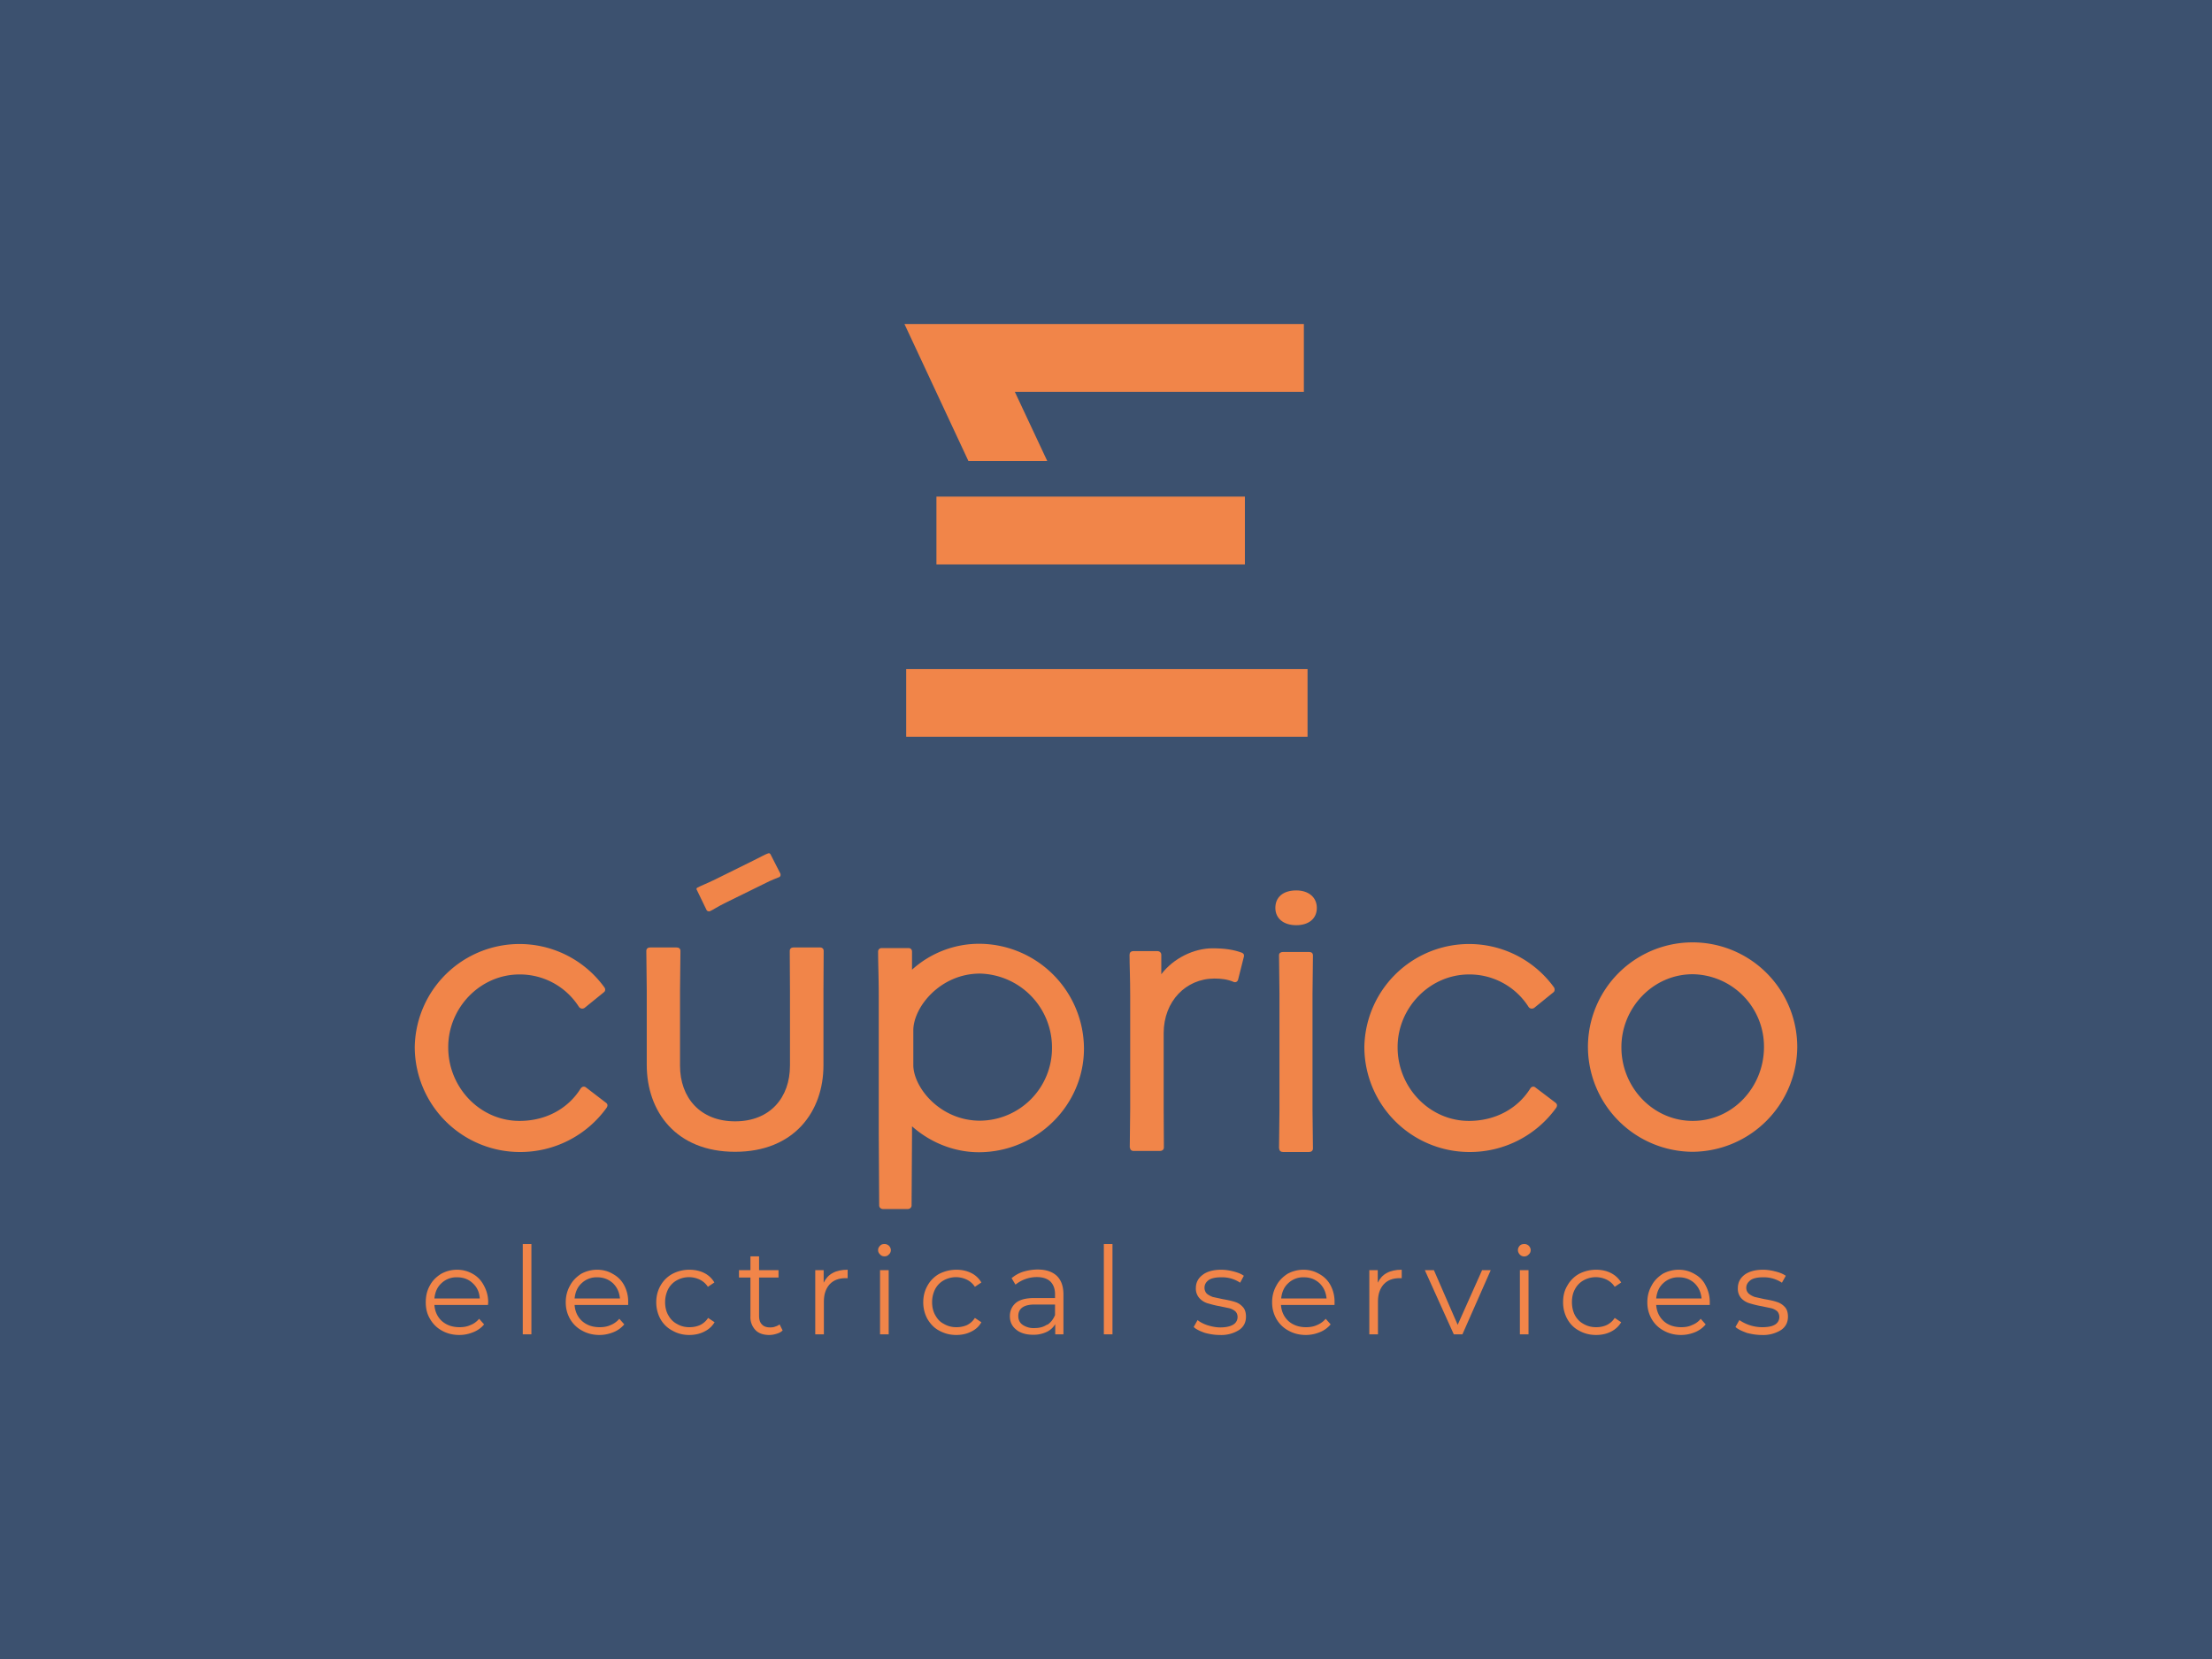<svg xmlns="http://www.w3.org/2000/svg" width="1024" height="768" viewBox="0 0 1024 768"><path fill="#3c516f" d="M0 0h1024v768H0z"/><g fill="#f18549"><path d="M603.6 181.4H469.8l15 32h-36.5L418.7 150h184.9z"/><path d="M419.5 309.7h185.8v31.4H419.5z"/><path d="M433.5 229.9h142.8v31.4H433.5z"/><path d="M192 484.7a48.5 48.5 0 0 1 87.8-27.6c.5.6.5 1.7-.2 2.2l-9 7.3c-1 .6-2 .3-2.6-.5a32.4 32.4 0 0 0-27.5-15c-18.3 0-33 15.5-33 33.6v.2c0 18.5 14.7 34 33 34 12.6 0 22.7-6 28.3-15 .7-.9 1.6-1.2 2.6-.4l9 6.9c1.2.8.8 1.7.5 2.3a49.2 49.2 0 0 1-40.4 20.6 48.7 48.7 0 0 1-48.5-48.5Z"/><path d="M299.4 493v-34.4l-.2-18.4c0-1.1.8-1.6 1.8-1.6h12.2c1 0 1.8.5 1.8 1.6l-.2 18.4v34.7c0 14.8 9.3 25.8 25.5 25.8s25.4-11 25.4-25.8v-34.7l-.1-18.4c0-1.1.8-1.6 1.7-1.6h12.4c.8 0 1.6.5 1.6 1.6l-.1 18.4v34.6c0 21.3-13.5 40-40.9 40s-40.9-18.7-40.9-40.2zm54.2-83.8-17.5 8.6c-4.1 2-5.8 3.3-7.4 4-.8.3-1.5-.2-1.6-.5l-4.5-9.3c-.3-.3-.3-1 .5-1.2 1.4-.8 3.7-1.6 8-3.7l17.8-8.8c4-2 5.2-2.7 6.3-3.1 1-.5 1.3 0 1.5.3l4.6 9c.1.5.1 1.2-.5 1.5-1 .5-3.2 1.1-7.2 3.2z"/><path d="M501.8 485.4c0 26.4-22 48-48.7 48-10.8 0-22-4.1-30.9-12v3.6l-.2 33c0 1-.8 1.7-1.8 1.7h-11.4c-1 0-1.8-.7-1.8-1.7l-.2-33.5v-63.8c0-8-.3-14.6-.3-20.2 0-.9.7-1.6 1.6-1.6h12.5c1 0 1.6.7 1.6 1.6v8.4a46.3 46.3 0 0 1 30.9-12 48.7 48.7 0 0 1 48.7 48.4zm-79-8.3V493c0 10.3 12.3 25.8 30.9 25.8A33.6 33.6 0 0 0 487 485a34.2 34.2 0 0 0-33.3-34.3c-18.5 0-30.9 15.6-30.9 26.3z"/><path d="m523 531.3.2-18.2v-51.8c0-8.8-.3-14.2-.3-19.3 0-1 .6-1.7 1.8-1.7h11.1c1.1 0 1.8.8 1.8 1.7v9c5.7-7.5 15.2-12 23.7-12 5.5 0 9.7.6 13.5 2 1.2.5 1.2 1.3 1 2l-2.6 10.3c-.2 1.1-1.1 1.6-2 1.3-3-1.3-6-1.6-9-1.6-13.2 0-23.5 10.5-23.5 25.3V513l.1 18.2c0 1-.8 1.6-1.7 1.6h-12.5c-.7 0-1.5-.5-1.5-1.6z"/><path d="M590.4 420.3c0-5 3.6-8.1 9.7-8.1 5.7 0 9.5 3.2 9.5 8.1 0 5-3.8 8-9.5 8-6 0-9.7-3.2-9.7-8zm1.7 111.4.2-18v-53.5l-.2-18c0-1 .8-1.5 1.8-1.5H606c1 0 1.8.4 1.8 1.6l-.2 18v53.4l.2 18c0 1-.8 1.6-1.8 1.6H594c-1 0-1.8-.5-1.8-1.6z"/><path d="M631.6 484.7a48.5 48.5 0 0 1 87.8-27.6c.4.6.4 1.7-.2 2.2l-9 7.3c-1 .6-2.1.3-2.6-.5a32.4 32.4 0 0 0-27.5-15c-18.3 0-33.1 15.5-33.1 33.6v.2c0 18.5 14.8 34 33 34 12.6 0 22.8-6 28.4-15 .6-.9 1.6-1.2 2.5-.4l9.1 6.9c1.1.8.8 1.7.5 2.3a49.2 49.2 0 0 1-40.4 20.6 48.7 48.7 0 0 1-48.5-48.5z"/><path d="M735.1 484.7a48.4 48.4 0 0 1 96.9 0 48.8 48.8 0 0 1-48.4 48.5 48.7 48.7 0 0 1-48.5-48.5zm81.5 0a33.5 33.5 0 0 0-33-33.7c-18.4 0-33 15.6-33 33.7v.2c0 18.4 14.6 34 33 34 18.5 0 33-15.6 33-34.2z"/><path d="M225.9 604.1h-24.8c.2 3 1.4 5.6 3.5 7.5 2.2 1.9 4.9 2.8 8.2 2.8 1.8 0 3.5-.3 5-1 1.6-.6 2.9-1.6 4-2.9l2.3 2.6c-1.3 1.6-3 2.8-5 3.6-2 .8-4 1.3-6.5 1.3-3 0-5.7-.7-8-2a14 14 0 0 1-5.5-5.4c-1.4-2.3-2-4.8-2-7.7 0-3 .6-5.5 1.9-7.8 1.2-2.3 3-4 5.2-5.4 2.2-1.2 4.6-1.9 7.4-1.9 2.7 0 5.2.7 7.4 2 2.1 1.2 3.8 3 5 5.3a16 16 0 0 1 2 7.8l-.1 1.2zM204.4 594c-2 1.8-3 4.2-3.3 7.1h21c-.2-3-1.3-5.3-3.3-7.1-1.9-1.8-4.3-2.7-7.2-2.7a10 10 0 0 0-7.2 2.7z"/><path d="M242 575.9h4v41.8h-4z"/><path d="M290.8 604.1H266c.2 3 1.4 5.6 3.5 7.5 2.2 1.9 4.9 2.8 8.1 2.8 1.9 0 3.6-.3 5.1-1 1.5-.6 2.9-1.6 4-2.9l2.3 2.6c-1.4 1.6-3 2.8-5 3.6-2 .8-4.1 1.3-6.5 1.3-3 0-5.7-.7-8-2a14 14 0 0 1-5.6-5.4c-1.3-2.3-2-4.8-2-7.7 0-3 .7-5.5 2-7.8 1.2-2.3 3-4 5.1-5.4 2.2-1.2 4.7-1.9 7.4-1.9 2.8 0 5.3.7 7.4 2 2.2 1.2 4 3 5.2 5.3a16 16 0 0 1 1.8 7.8v1.2zM269.3 594c-2 1.8-3 4.2-3.3 7.1h21c-.3-3-1.4-5.3-3.3-7.1-2-1.8-4.4-2.7-7.2-2.7a10 10 0 0 0-7.2 2.7z"/><path d="M311.3 616c-2.3-1.2-4.2-3-5.5-5.3-1.3-2.3-2-5-2-7.8 0-3 .7-5.5 2-7.8a14 14 0 0 1 5.5-5.4c2.3-1.2 4.9-1.9 7.8-1.9 2.6 0 4.9.5 6.9 1.5s3.6 2.5 4.7 4.4l-3 2a9.4 9.4 0 0 0-3.7-3.3 11.6 11.6 0 0 0-10.7.3 10 10 0 0 0-4 4.1c-.9 1.8-1.4 3.8-1.4 6 0 2.3.5 4.4 1.5 6.1 1 1.8 2.3 3.1 4 4 1.7 1 3.6 1.5 5.7 1.5 1.8 0 3.4-.3 5-1a9.1 9.1 0 0 0 3.7-3.3l3 2c-1.2 2-2.8 3.4-4.9 4.4-2 1-4.3 1.5-6.8 1.5-3 0-5.5-.7-7.8-2z"/><path d="M362.3 615.9c-.7.7-1.6 1.2-2.7 1.5-1.2.4-2.3.6-3.5.6-2.8 0-5-.8-6.4-2.3a8.6 8.6 0 0 1-2.3-6.4v-17.9h-5.3V588h5.3v-6.4h4v6.4h9v3.4h-9v17.7c0 1.8.4 3.1 1.3 4 .9 1 2.2 1.4 3.8 1.4.9 0 1.7-.1 2.4-.4a6 6 0 0 0 2-1z"/><path d="M385.5 589.3c1.8-1 4.1-1.5 6.9-1.5v3.9h-1c-3 0-5.5.9-7.3 2.8-1.8 2-2.7 4.6-2.7 8v15.2h-4V588h3.9v5.8c1-2 2.3-3.5 4.2-4.5z"/><path d="M407.4 580.7c-.6-.6-.9-1.2-.9-2s.3-1.4.9-2c.5-.6 1.2-.8 2-.8a2.9 2.9 0 0 1 3 2.7c0 .9-.3 1.6-.9 2.1-.5.6-1.2.9-2 .9-.9 0-1.6-.3-2.1-.9zm0 7.3h4v29.7h-4z"/><path d="M434.8 616c-2.3-1.2-4-3-5.4-5.3-1.3-2.3-2-5-2-7.8 0-3 .7-5.5 2-7.8a14 14 0 0 1 5.4-5.4c2.4-1.2 5-1.9 8-1.9 2.5 0 4.7.5 6.8 1.5 2 1 3.6 2.5 4.7 4.4l-3 2a9.4 9.4 0 0 0-3.7-3.3 11.6 11.6 0 0 0-10.7.3 10 10 0 0 0-4 4.1c-.9 1.8-1.4 3.8-1.4 6 0 2.3.5 4.4 1.5 6.1 1 1.8 2.2 3.1 4 4 1.7 1 3.6 1.5 5.7 1.5 1.8 0 3.4-.3 5-1a9.1 9.1 0 0 0 3.6-3.3l3 2c-1.1 2-2.7 3.4-4.8 4.4-2 1-4.3 1.5-6.8 1.5-3 0-5.5-.7-7.9-2z"/><path d="M489.3 590.7c2 2 3 4.8 3 8.6v18.4h-3.8V613a9.2 9.2 0 0 1-4 3.6 14 14 0 0 1-6.2 1.3c-3.3 0-6-.8-7.9-2.4-2-1.6-2.9-3.7-2.9-6.2 0-2.6 1-4.6 2.7-6.1 1.9-1.6 4.8-2.3 8.7-2.3h9.5v-1.8c0-2.6-.8-4.5-2.2-5.9-1.4-1.3-3.5-2-6.2-2a15.7 15.7 0 0 0-9.9 3.5l-1.8-3a16 16 0 0 1 5.4-3c2.1-.6 4.3-1 6.7-1 3.8 0 6.8 1 8.9 3zm-4.5 22.6c1.6-1 2.8-2.6 3.6-4.5v-4.9H479c-5 0-7.6 1.8-7.6 5.3 0 1.7.6 3.1 2 4.1a9 9 0 0 0 5.5 1.5c2.3 0 4.2-.5 5.8-1.6z"/><path d="M511 575.9h4v41.8h-4z"/><path d="M557.7 617c-2.2-.8-4-1.6-5.1-2.7l1.8-3.2c1.2 1 2.8 1.8 4.6 2.4 2 .6 3.9 1 5.9 1 2.7 0 4.7-.5 6-1.3a4 4 0 0 0 2-3.6c0-1-.4-2-1.1-2.6a7 7 0 0 0-2.8-1.4l-4.3-.9c-2.4-.4-4.3-1-5.8-1.4a8.6 8.6 0 0 1-3.7-2.4 6.6 6.6 0 0 1-1.6-4.6c0-2.5 1-4.5 3.1-6.1 2-1.6 5-2.4 8.6-2.4 2 0 3.9.3 5.8.8s3.5 1.1 4.7 2l-1.7 3.2a15 15 0 0 0-8.8-2.5c-2.5 0-4.5.4-5.8 1.3-1.3 1-1.9 2.1-1.9 3.6 0 1 .4 2 1.1 2.7.7.6 1.7 1.1 2.7 1.5l4.6 1c2.3.4 4.2.8 5.7 1.3 1.4.4 2.6 1.2 3.6 2.3 1 1 1.5 2.6 1.5 4.5 0 2.6-1 4.7-3.2 6.2a15.4 15.4 0 0 1-9 2.3c-2.4 0-4.7-.4-6.9-1z"/><path d="M617.9 604.1H593c.2 3 1.4 5.6 3.5 7.5 2.2 1.9 4.9 2.8 8.1 2.8 1.9 0 3.6-.3 5.1-1 1.5-.6 2.9-1.6 4-2.9l2.3 2.6c-1.4 1.6-3 2.8-5 3.6-2 .8-4.1 1.3-6.5 1.3-3 0-5.7-.7-8-2a14 14 0 0 1-5.6-5.4c-1.3-2.3-2-4.8-2-7.7 0-3 .7-5.5 2-7.8 1.2-2.3 3-4 5.1-5.4 2.2-1.2 4.7-1.9 7.4-1.9 2.8 0 5.2.7 7.4 2 2.2 1.2 4 3 5.2 5.3a16 16 0 0 1 1.8 7.8v1.2zM596.4 594c-2 1.8-3 4.2-3.3 7.1h21c-.3-3-1.4-5.3-3.3-7.1-2-1.8-4.3-2.7-7.2-2.7a10 10 0 0 0-7.2 2.7z"/><path d="M642 589.3c1.8-1 4.1-1.5 6.9-1.5v3.9h-1c-3.1 0-5.5.9-7.3 2.8-1.8 2-2.7 4.6-2.7 8v15.2h-4V588h3.9v5.8c1-2 2.3-3.5 4.2-4.5z"/><path d="M690.1 588 677 617.7h-4L659.6 588h4.2l11 25.3 11.3-25.3z"/><path d="M703.5 580.7c-.5-.6-.8-1.2-.8-2s.3-1.4.8-2c.6-.6 1.3-.8 2.1-.8a2.9 2.9 0 0 1 3 2.7c0 .9-.3 1.6-.9 2.1a2.8 2.8 0 0 1-4.2 0zm.1 7.3h4v29.7h-4z"/><path d="M731 616c-2.3-1.2-4.1-3-5.4-5.3-1.3-2.3-2-5-2-7.8 0-3 .6-5.5 2-7.8a14 14 0 0 1 5.4-5.4c2.3-1.2 5-1.9 7.9-1.9 2.5 0 4.8.5 6.8 1.5s3.6 2.5 4.8 4.4l-3 2a9.4 9.4 0 0 0-3.7-3.3 11.6 11.6 0 0 0-10.7.3 10 10 0 0 0-4 4.1c-1 1.8-1.4 3.8-1.4 6 0 2.3.5 4.4 1.4 6.1 1 1.8 2.3 3.1 4 4 1.7 1 3.6 1.5 5.8 1.5 1.7 0 3.4-.3 4.9-1a9.1 9.1 0 0 0 3.7-3.3l3 2c-1.2 2-2.8 3.4-4.8 4.4-2 1-4.3 1.5-6.8 1.5-3 0-5.6-.7-7.9-2z"/><path d="M791.5 604.1h-24.8c.2 3 1.4 5.6 3.5 7.5 2.1 1.9 4.9 2.8 8.1 2.8 1.9 0 3.6-.3 5-1 1.6-.6 3-1.6 4-2.9l2.3 2.6c-1.3 1.6-3 2.8-4.9 3.6-2 .8-4.1 1.3-6.5 1.3-3 0-5.7-.7-8-2a14 14 0 0 1-5.6-5.4c-1.3-2.3-2-4.8-2-7.7 0-3 .7-5.5 2-7.8 1.2-2.3 3-4 5.1-5.4 2.2-1.2 4.7-1.9 7.4-1.9 2.8 0 5.2.7 7.4 2 2.2 1.2 4 3 5.1 5.3a16 16 0 0 1 1.9 7.8v1.2zM770 594c-2 1.8-3 4.2-3.3 7.1h21c-.3-3-1.4-5.3-3.3-7.1-2-1.8-4.4-2.7-7.2-2.7a10 10 0 0 0-7.2 2.7z"/><path d="M808.6 617c-2.2-.8-4-1.6-5.2-2.7l1.8-3.2a18.8 18.8 0 0 0 10.5 3.3c2.8 0 4.7-.4 6-1.2a4 4 0 0 0 2-3.6c0-1-.4-2-1-2.6a7 7 0 0 0-2.8-1.4l-4.3-.9c-2.4-.4-4.4-1-5.8-1.4a8.6 8.6 0 0 1-3.8-2.4 6.6 6.6 0 0 1-1.5-4.6c0-2.5 1-4.5 3-6.1 2.1-1.6 5-2.4 8.7-2.4 1.9 0 3.8.3 5.7.8 2 .5 3.5 1.1 4.8 2l-1.8 3.2a15 15 0 0 0-8.7-2.5c-2.6 0-4.5.4-5.8 1.3-1.3 1-2 2.1-2 3.6 0 1 .4 2 1.2 2.7.7.6 1.6 1.1 2.7 1.5l4.5 1c2.4.4 4.3.8 5.7 1.3 1.4.4 2.7 1.2 3.7 2.3 1 1 1.5 2.6 1.5 4.5 0 2.6-1 4.7-3.2 6.2a15.4 15.4 0 0 1-9 2.3c-2.4 0-4.7-.4-7-1z"/></g></svg>